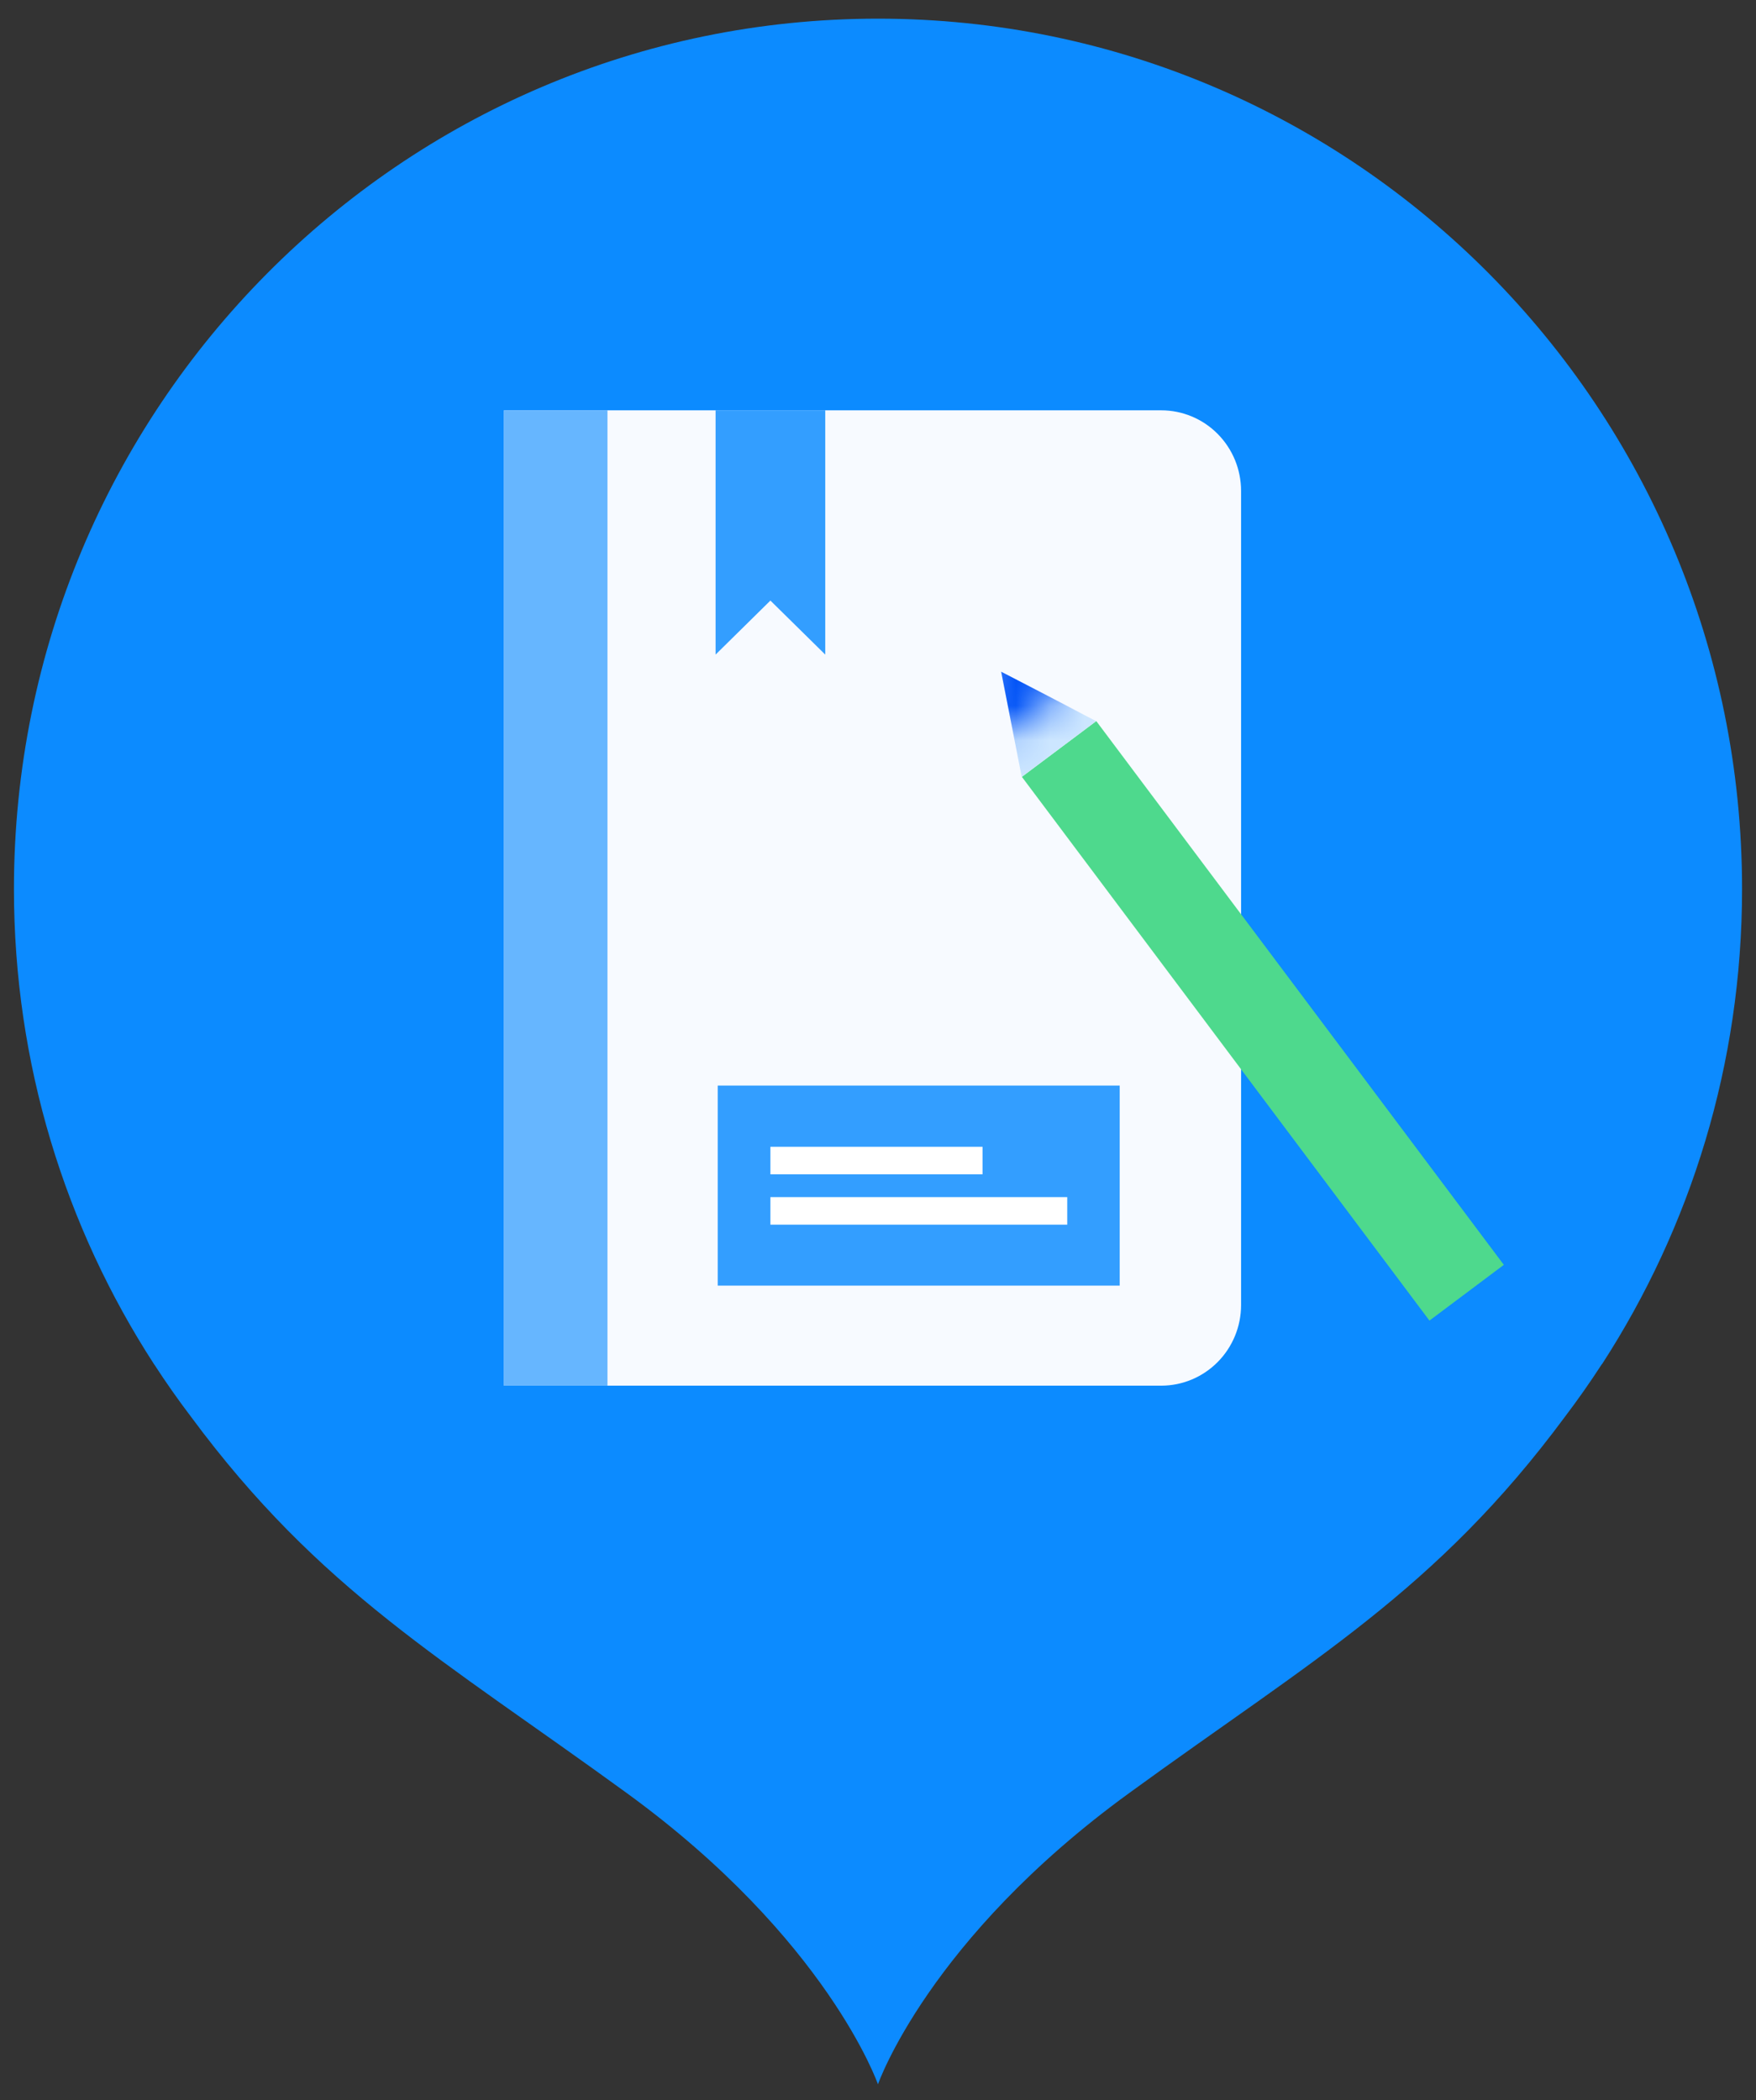 
<svg width="51" height="61" viewBox="0 0 51 61" fill="none" xmlns="http://www.w3.org/2000/svg">
<rect x="0" y="0" width="51" height="61" fill="#333333" stroke="none"/>
<path d="M46.53 39.62C49.099 35.652 50.595 30.914 50.595 25.823C50.595 11.86 39.359 0.542 25.499 0.542C11.639 0.542 0.405 11.86 0.405 25.821C0.405 30.912 1.901 35.652 4.47 39.618C4.47 39.618 4.481 39.633 4.486 39.64C4.821 40.156 5.174 40.659 5.544 41.146C9.287 46.208 12.878 48.204 18.205 52.082C24.039 56.328 25.499 60.54 25.499 60.54C25.499 60.54 26.959 56.325 32.793 52.082C38.122 48.204 41.71 46.208 45.453 41.148C45.824 40.659 46.177 40.156 46.512 39.64C46.516 39.633 46.521 39.624 46.527 39.618L46.53 39.62Z" fill="#0C8BFF"/>
<path d="M14.638 11.918H33.725C34.34 11.918 34.93 12.164 35.365 12.603C35.8 13.042 36.045 13.637 36.045 14.258V37.907C36.045 38.527 35.8 39.123 35.365 39.562C34.93 40.001 34.34 40.248 33.725 40.248H14.638V11.918Z" fill="#F7FAFF"/>
<path d="M17.643 11.918H14.638V40.248H17.643V11.918Z" fill="#66B6FF"/>
<path d="M32.52 31.531H20.845V37.342H32.52V31.531Z" fill="#339EFF"/>
<path d="M22.375 33.709H28.536" stroke="white" stroke-width="0.8" stroke-miterlimit="10"/>
<path d="M22.375 35.171H30.996" stroke="white" stroke-width="0.8" stroke-miterlimit="10"/>
<path d="M20.783 11.918H23.968V19.013L22.375 17.444L20.783 19.013V11.918Z" fill="#339EFF"/>
<rect x="29.679" y="22.564" width="2.7" height="19.737" transform="rotate(-36.85 29.679 22.564)" fill="#4ED98D"/>
<path d="M29.077 19.517L31.835 20.946L29.674 22.565L29.077 19.517Z" fill="#CCE6FF"/>
<mask id="mask0_210_7263" style="mask-type:alpha" maskUnits="userSpaceOnUse" x="27" y="18" width="5" height="4">
<rect x="27.733" y="20.029" width="3.256" height="1.887" transform="rotate(-36.85 27.733 20.029)" fill="#D9D9D9"/>
</mask>
<g mask="url(#mask0_210_7263)">
<path d="M29.077 19.51L31.835 20.938L29.674 22.558L29.077 19.51Z" fill="#0052F7"/>
</g>
</svg>